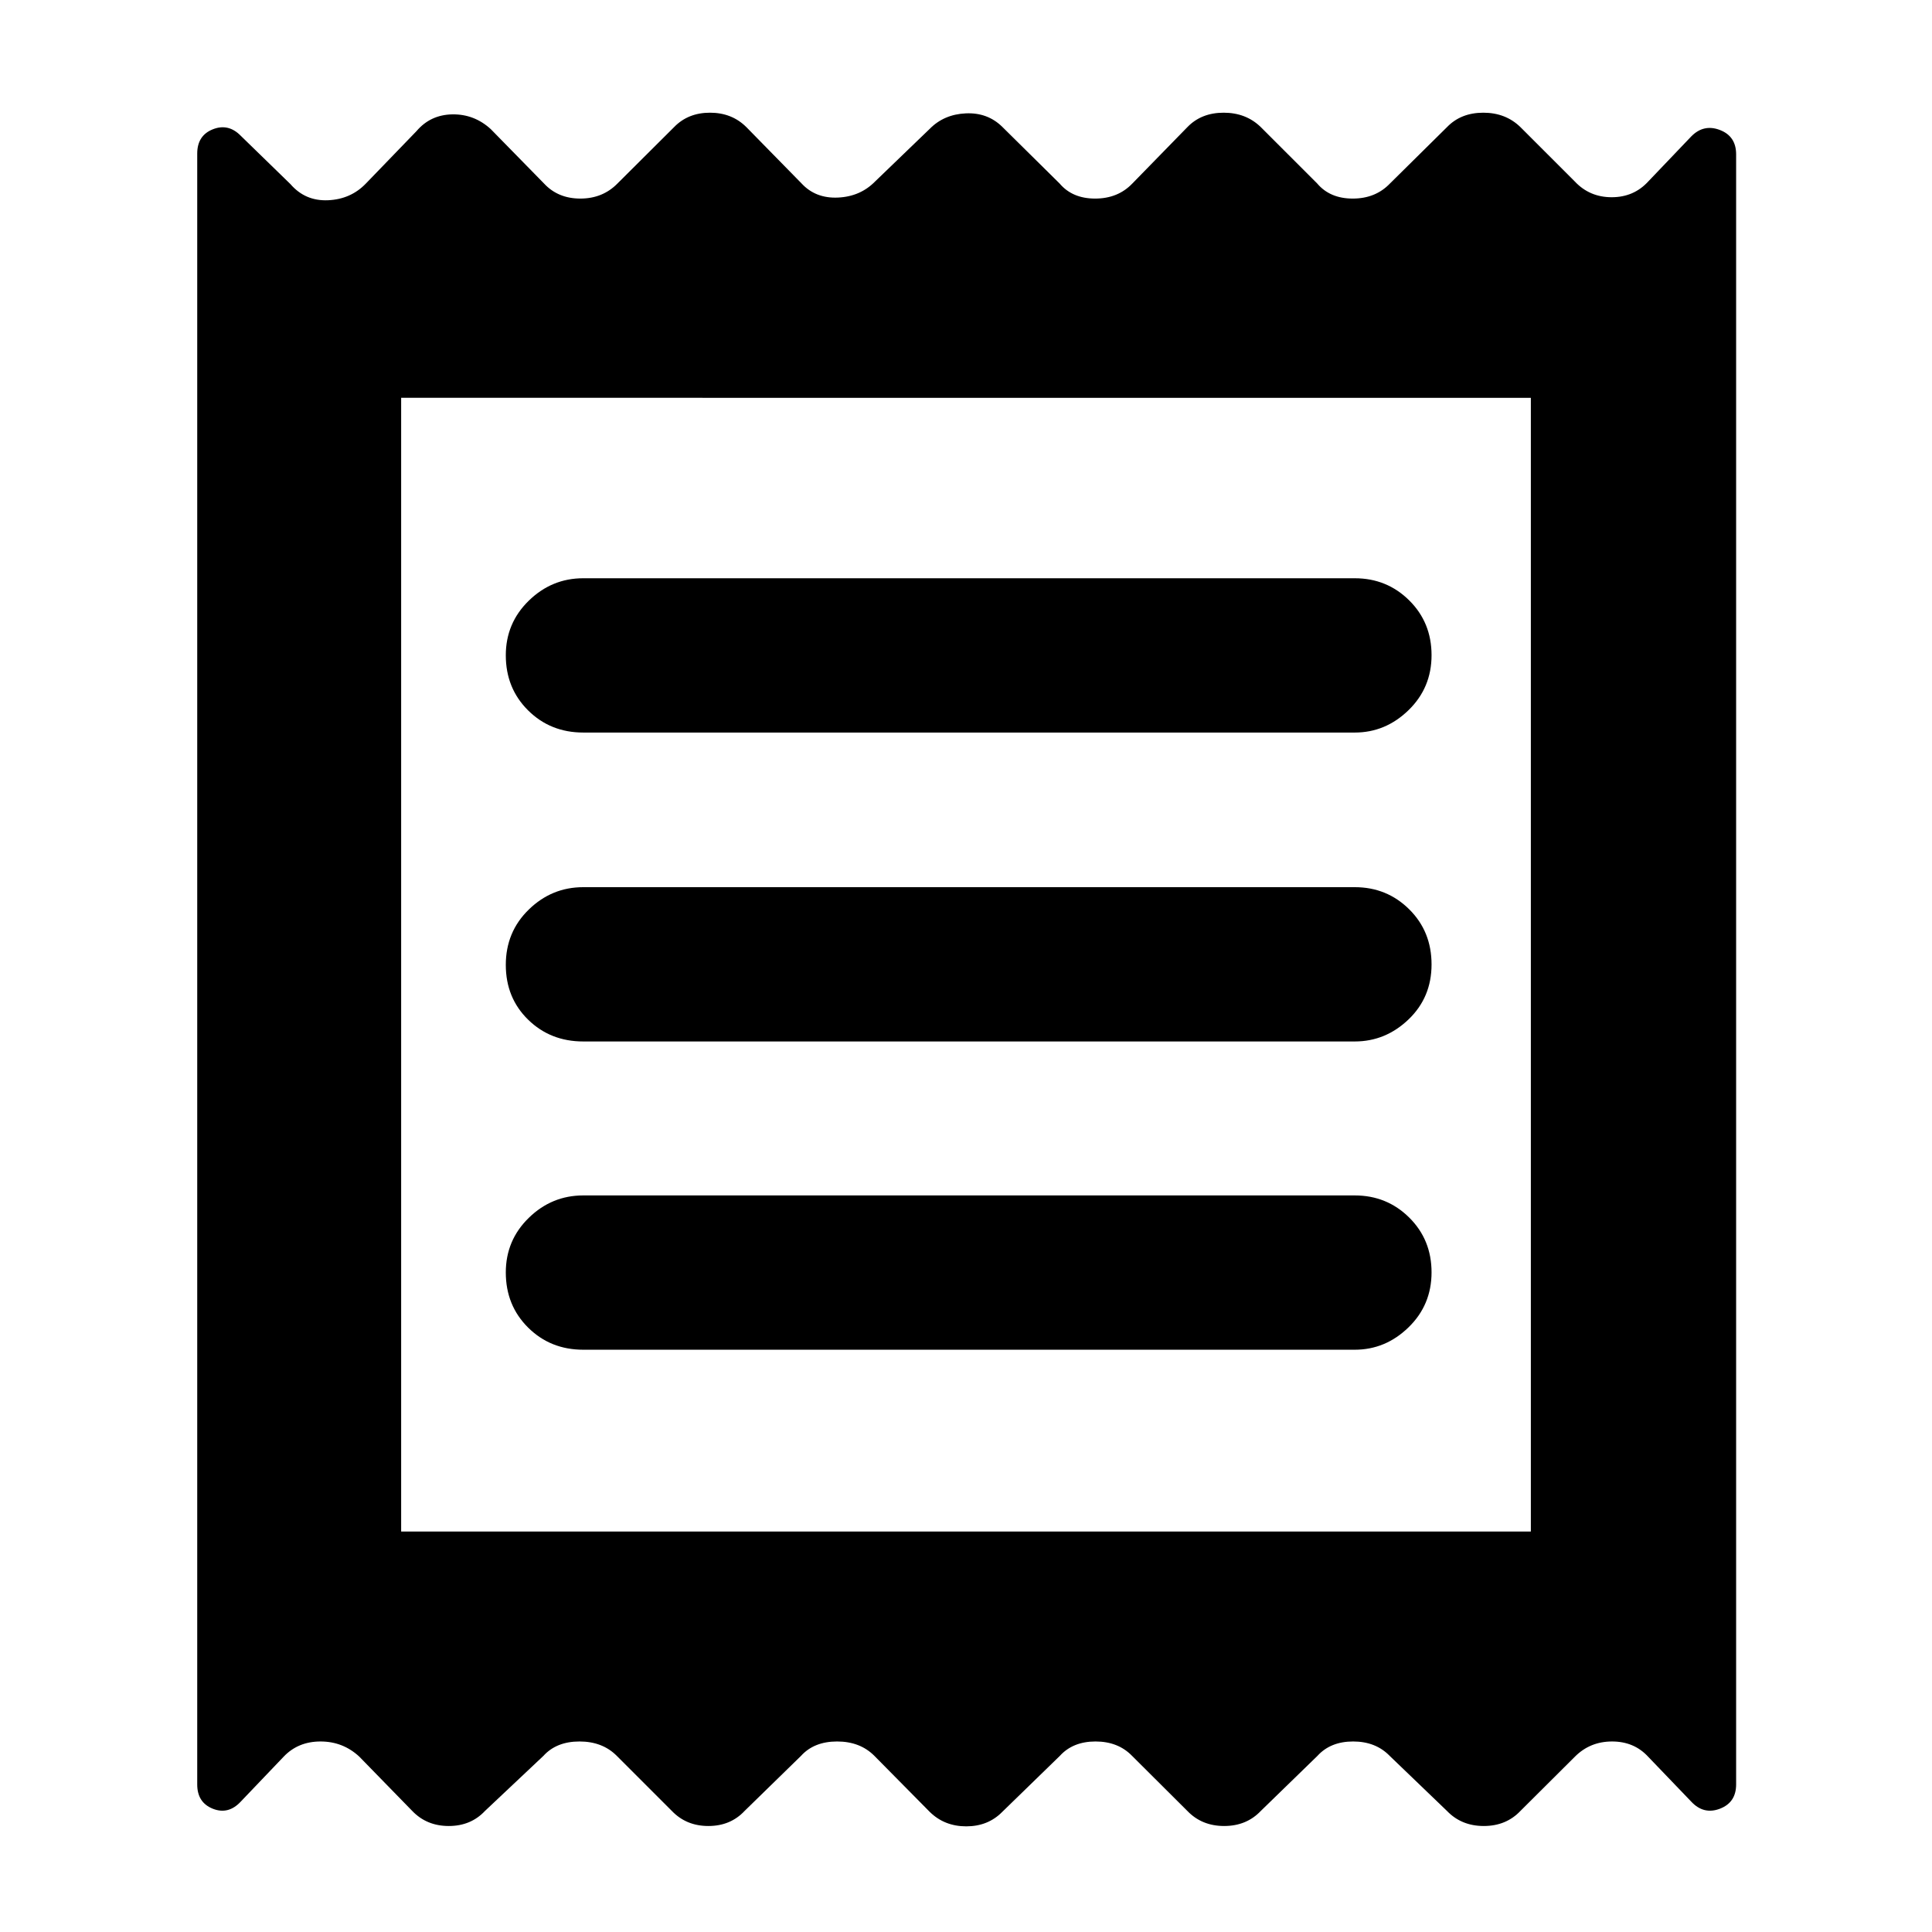 <svg xmlns="http://www.w3.org/2000/svg" height="40" viewBox="0 -960 960 960" width="40"><path d="M98-73.33v-810.34q0-9 7.75-12.08t13.92 3.25l24.66 24q7.35 8.5 18.68 8 11.32-.5 18.82-8.33l25.11-26q6.95-8.17 17.85-8.34 10.89-.16 19.08 7.34l26.44 27q6.95 7.5 18.06 7.5t18.46-7.5l28.11-28q6.95-7.17 17.85-7.17 10.89 0 18.08 7.17l27.44 28q6.95 7.5 18.06 7t18.46-8L462-896q7.07-7.17 17.88-7.67 10.81-.5 18.12 6.67l28.5 28.17q6.35 7.5 17.67 7.5 11.33 0 18.5-7.5l27.33-28q6.92-7.17 18.04-7.17 11.11 0 18.46 7.17l28 28q6.35 7.5 17.67 7.5 11.33 0 18.5-7.5l28.33-28q6.92-7.17 18.04-7.17 11.11 0 18.46 7.17l27 27q7.35 7.83 18.34 7.83t18.16-7.83l21.33-22.34q6.17-6.33 14.25-3.25 8.09 3.09 8.09 12.09v810q0 9-8.09 12.08-8.08 3.08-14.26-3.58l-21.44-22.34q-6.95-7.5-17.85-7.5-10.9 0-18.42 7.5l-27.11 27q-7.11 7.5-18.22 7.5t-18.3-7.5L690.54-87.5q-6.95-7.17-18.18-7.17t-17.75 7.17L626.5-60.17q-7.11 7.5-18.22 7.5t-18.3-7.5L562.54-87.5q-6.95-7.17-18.18-7.17t-17.75 7.17L498-59.67q-7.07 7.17-17.88 7.17-10.81 0-18.12-7.17L434.5-87.5q-7.11-7.17-18.55-7.17-11.45 0-17.95 7.17l-28 27.33q-7.02 7.5-18.01 7.5-10.99 0-18.16-7.5L306.5-87.5q-7.11-7.17-18.55-7.17-11.45 0-17.95 7.17l-29 27.33q-7.02 7.5-18.01 7.5-10.99 0-18.16-7.5l-26.33-27q-8.11-7.5-19.22-7.5T141-87.17l-21.33 22.34q-6.17 6.66-13.92 3.58T98-73.33Zm191.83-216h383.34q15.28 0 26.72-11.12t11.44-27.33q0-16.22-11.1-27.22-11.11-11-27.06-11H289.83q-15.66 0-27.08 11.14-11.42 11.14-11.42 27.14 0 16.39 11.09 27.39 11.08 11 27.41 11Zm0-153.17h383.34q15.28 0 26.72-10.95t11.44-27.33q0-16.39-11.1-27.39-11.11-11-27.06-11H289.83q-15.66 0-27.08 11.12-11.42 11.12-11.42 27.5 0 16.38 11.09 27.22 11.08 10.83 27.41 10.83Zm0-153.5h383.34q15.28 0 26.72-11.12 11.44-11.11 11.44-27.33t-11.1-27.22q-11.11-11-27.06-11H289.83q-15.66 0-27.08 11.15-11.42 11.14-11.42 27.14 0 16.38 11.09 27.38 11.08 11 27.41 11Zm-90.5 397h561.34v-563.33H199.33V-199Zm0-563.33V-199v-563.33Z"/></svg>